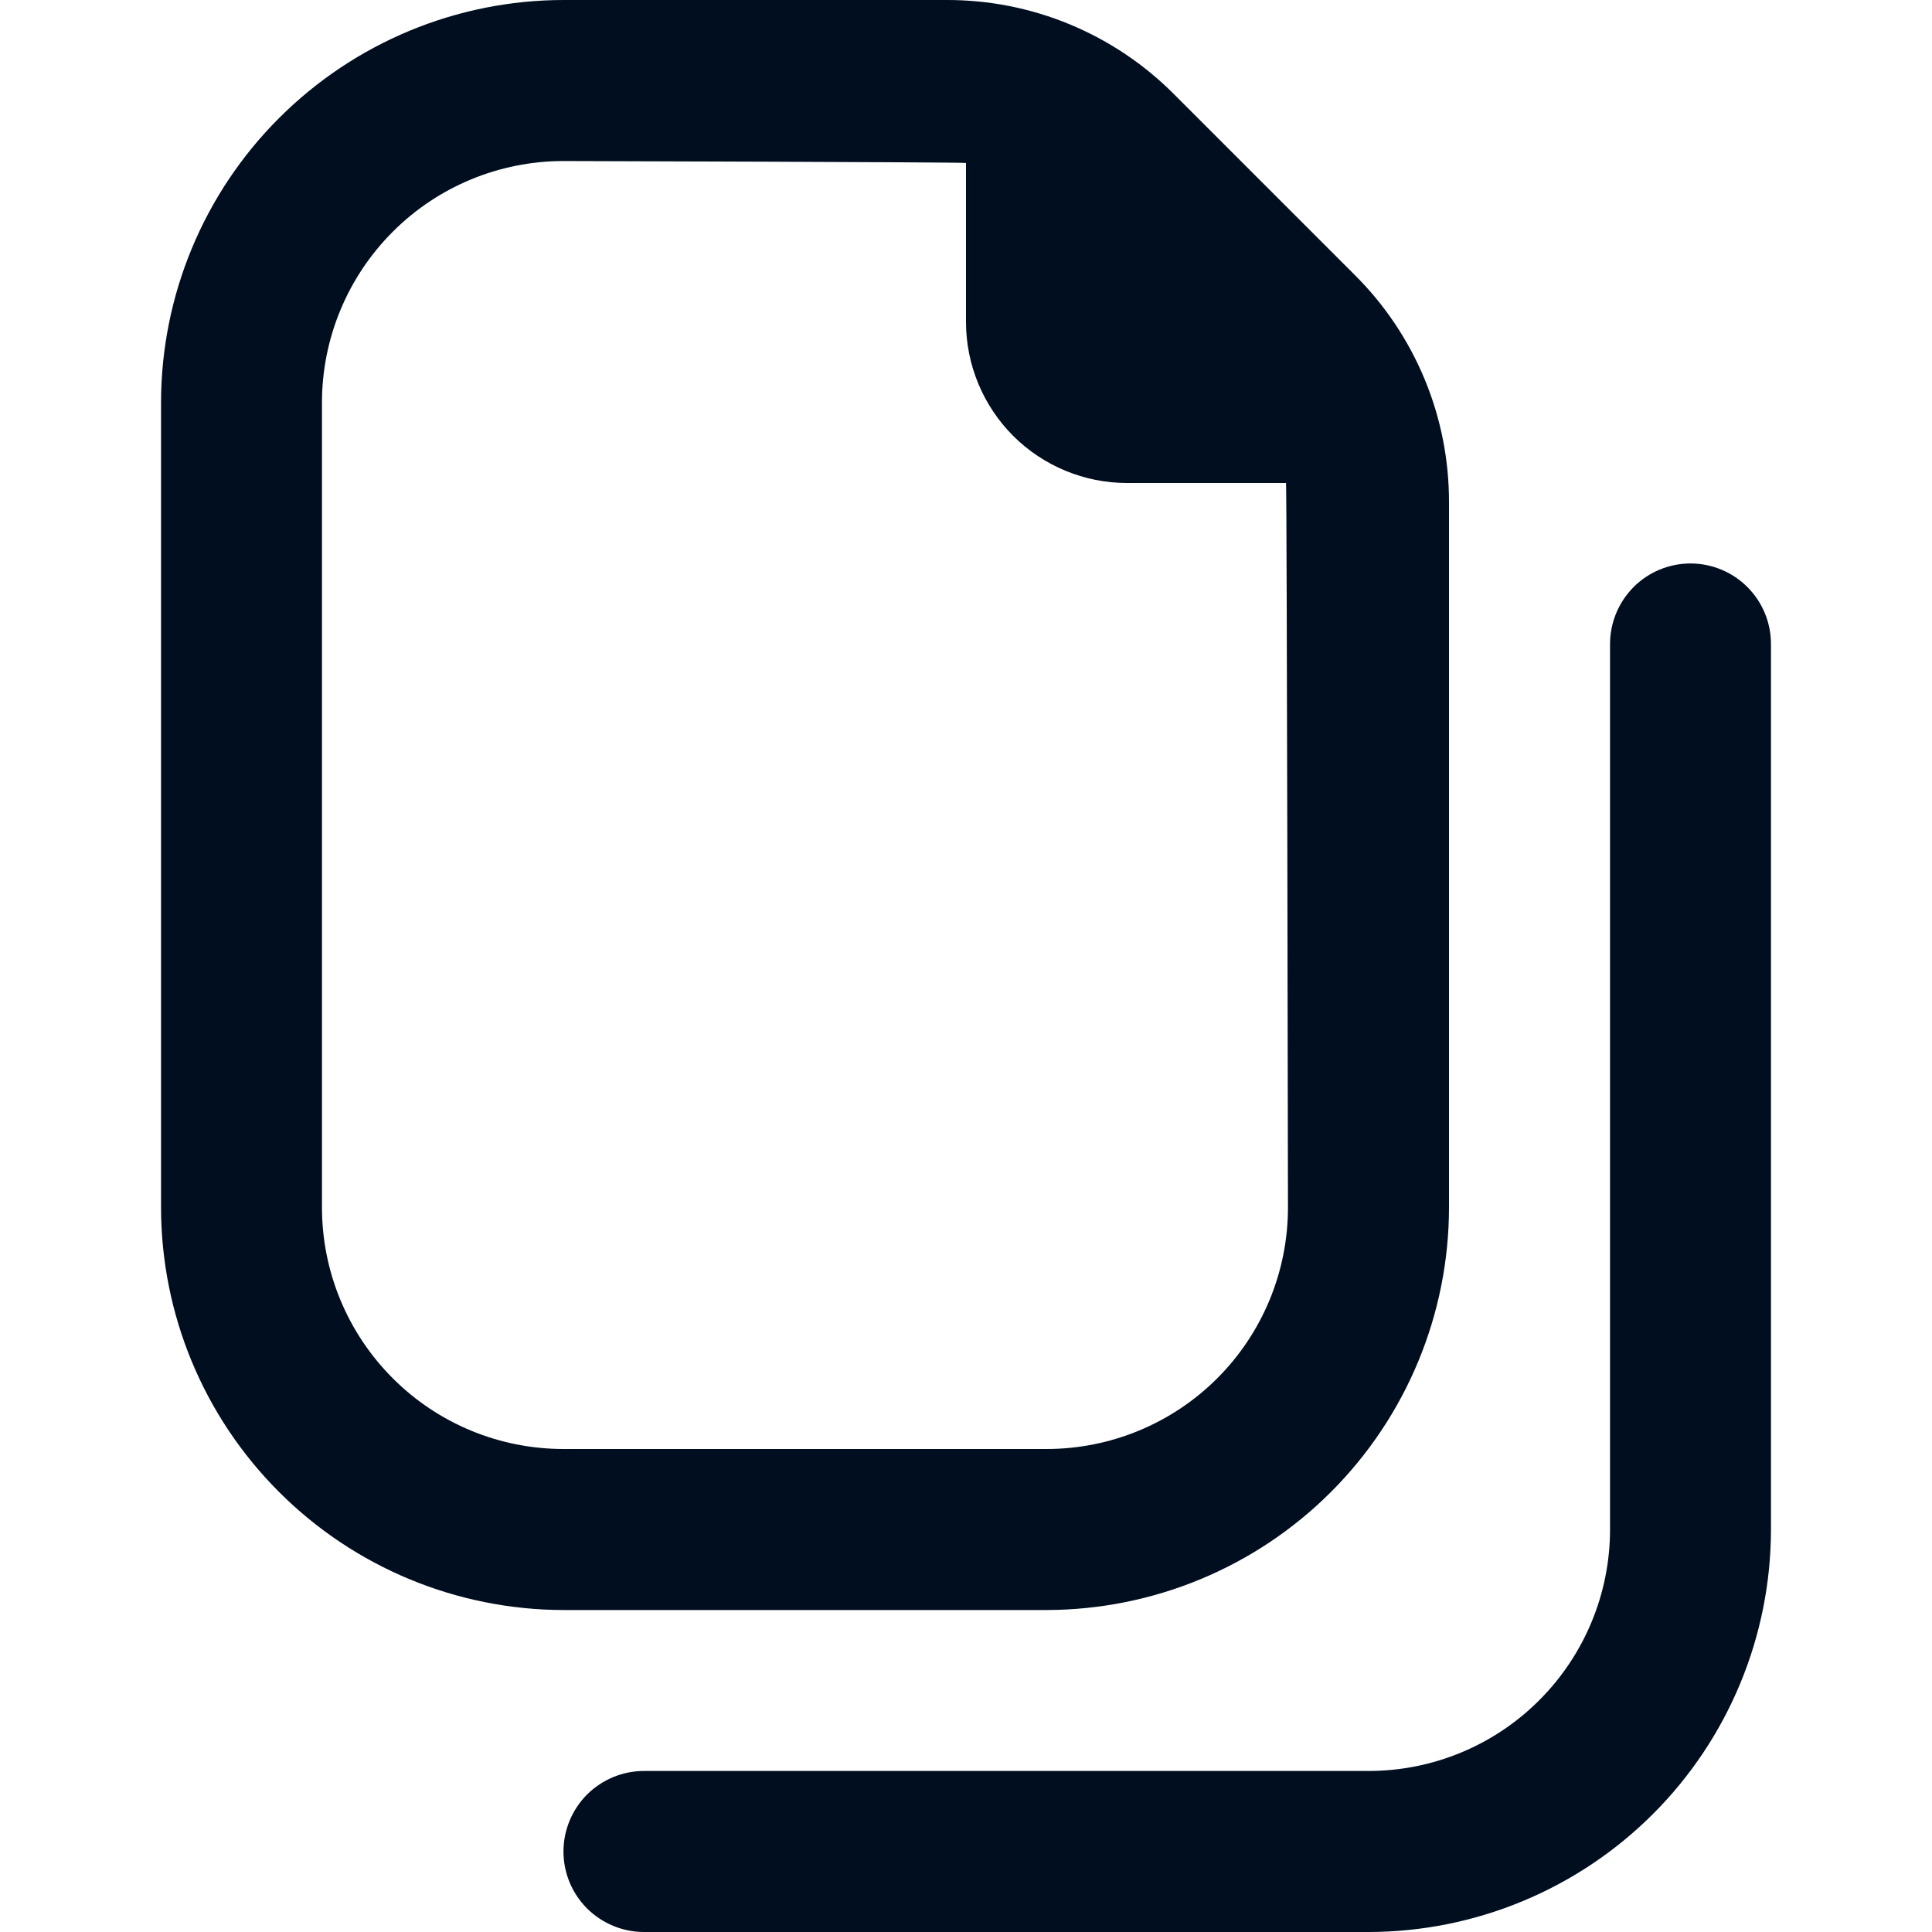<svg width="20" height="20" viewBox="0 0 20 20" fill="none" xmlns="http://www.w3.org/2000/svg">
<g clip-path="url(#clip0_330_9780)">
<path d="M10.833 16.667C11.938 16.665 12.997 16.226 13.778 15.445C14.559 14.664 14.999 13.605 15 12.5V5.203C15.001 4.764 14.916 4.331 14.748 3.926C14.58 3.521 14.334 3.154 14.023 2.845L12.155 0.977C11.846 0.666 11.479 0.42 11.074 0.252C10.669 0.084 10.236 -0.001 9.798 1.44913e-05H5.833C4.729 0.001 3.67 0.441 2.889 1.222C2.107 2.003 1.668 3.062 1.667 4.167V12.5C1.668 13.605 2.107 14.664 2.889 15.445C3.67 16.226 4.729 16.665 5.833 16.667H10.833ZM3.333 12.5V4.167C3.333 3.504 3.597 2.868 4.066 2.399C4.534 1.93 5.17 1.667 5.833 1.667C5.833 1.667 9.933 1.678 10 1.687V3.333C10 3.775 10.176 4.199 10.488 4.512C10.801 4.824 11.225 5 11.667 5H13.313C13.322 5.068 13.333 12.5 13.333 12.5C13.333 13.163 13.07 13.799 12.601 14.268C12.132 14.737 11.496 15 10.833 15H5.833C5.17 15 4.534 14.737 4.066 14.268C3.597 13.799 3.333 13.163 3.333 12.5ZM18.333 6.667V15.833C18.332 16.938 17.893 17.997 17.112 18.778C16.331 19.559 15.271 19.999 14.167 20H6.667C6.446 20 6.234 19.912 6.077 19.756C5.921 19.6 5.833 19.388 5.833 19.167C5.833 18.946 5.921 18.734 6.077 18.577C6.234 18.421 6.446 18.333 6.667 18.333H14.167C14.83 18.333 15.466 18.07 15.934 17.601C16.403 17.132 16.667 16.496 16.667 15.833V6.667C16.667 6.446 16.755 6.234 16.911 6.077C17.067 5.921 17.279 5.833 17.5 5.833C17.721 5.833 17.933 5.921 18.089 6.077C18.246 6.234 18.333 6.446 18.333 6.667Z" fill="#000E20"/>
</g>
<defs>
<clipPath id="clip0_330_9780">
<rect width="20" height="20" fill="white"/>
</clipPath>
</defs>
</svg>
